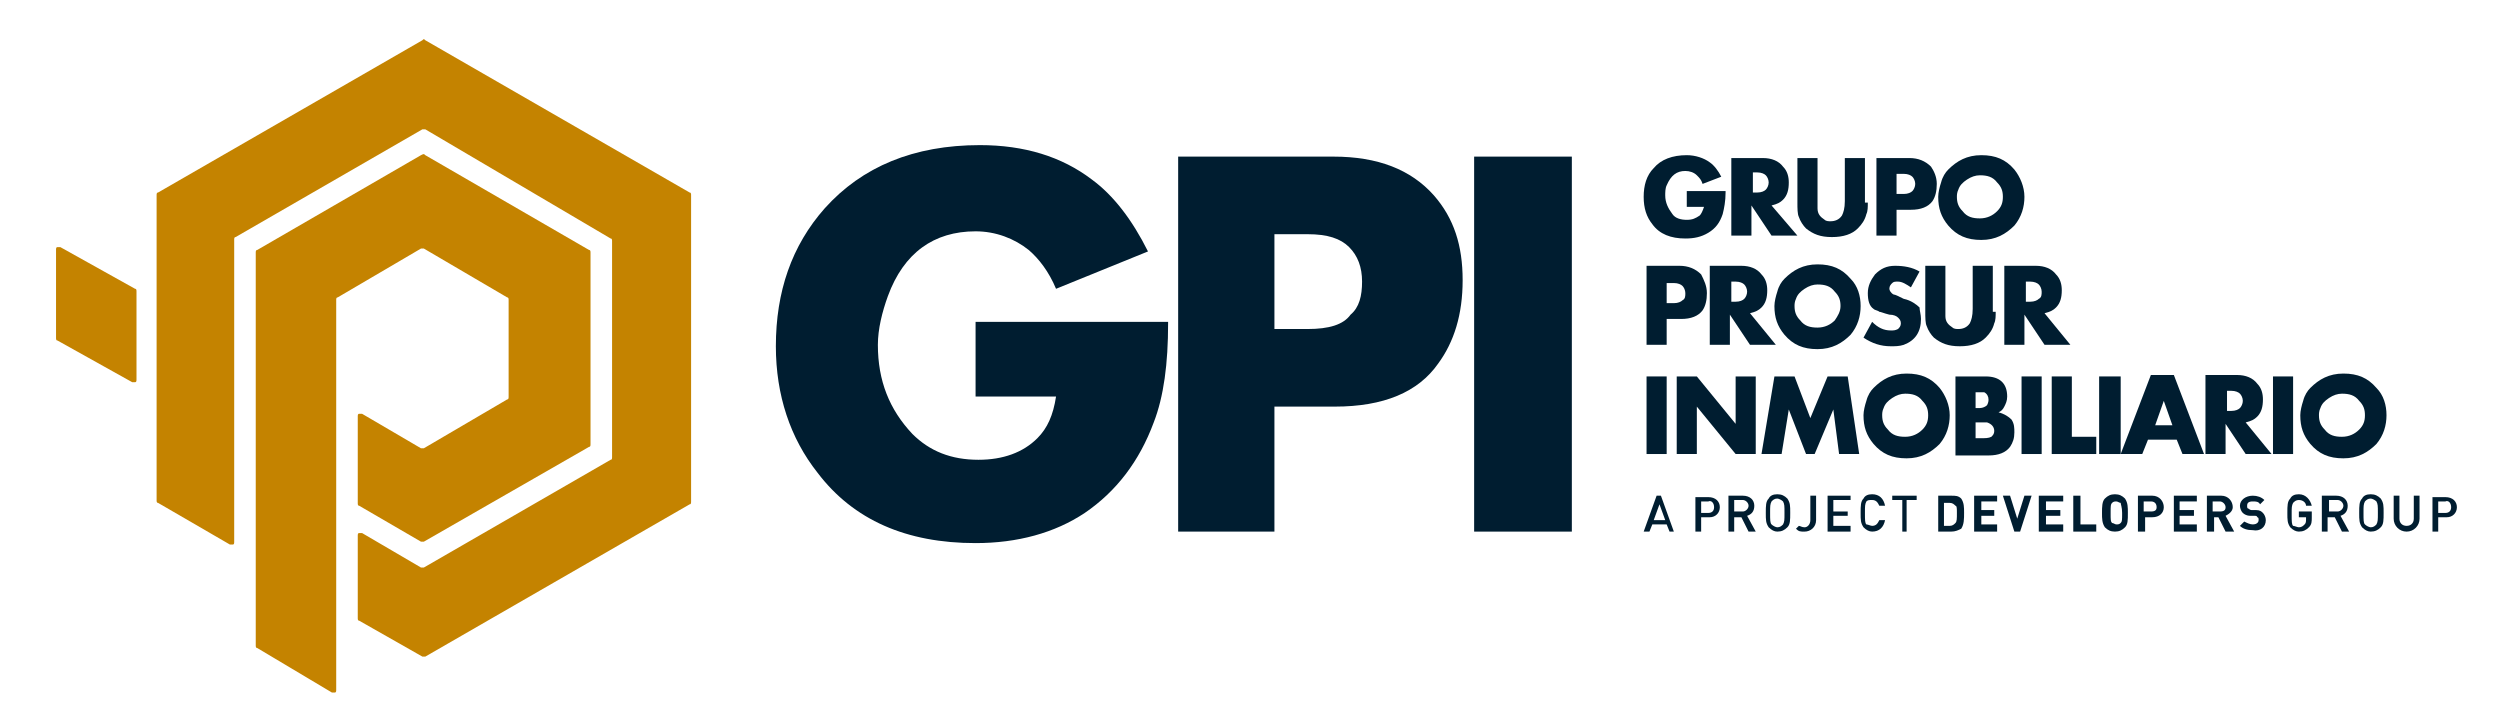 <?xml version="1.0" encoding="utf-8"?>
<!-- Generator: Adobe Illustrator 23.0.1, SVG Export Plug-In . SVG Version: 6.00 Build 0)  -->
<svg version="1.1" id="Layer_1" xmlns="http://www.w3.org/2000/svg" xmlns:xlink="http://www.w3.org/1999/xlink" x="0px" y="0px"
	 viewBox="0 0 174 50" style="enable-background:new 0 0 174 50;" xml:space="preserve">
<style type="text/css">
	.st0{fill:#001D30;}
	.st1{fill:#C48300;}
</style>
<path class="st0" d="M81.3,22.5c0,2.8-0.3,5.1-1,6.9c-1,2.7-2.6,4.8-4.8,6.3c-2.1,1.4-4.7,2.1-7.6,2.1c-4.8,0-8.5-1.6-11-4.9
	C55,30.5,54,27.5,54,24.1c0-3.8,1.1-7,3.4-9.6c2.6-2.9,6.2-4.4,10.8-4.4c3.1,0,5.7,0.8,7.8,2.4c1.5,1.1,2.8,2.8,3.9,5l-6.4,2.6
	c-0.5-1.2-1.2-2.1-1.9-2.7c-1-0.8-2.3-1.3-3.7-1.3c-2.9,0-5,1.5-6.1,4.5c-0.4,1.1-0.7,2.3-0.7,3.4c0,2.5,0.8,4.5,2.4,6.2
	c1.2,1.2,2.7,1.8,4.6,1.8c1.7,0,3.1-0.5,4.1-1.5c0.7-0.7,1.1-1.6,1.3-2.9h-5.6v-5.2H81.3L81.3,22.5z"/>
<path class="st0" d="M101.8,19.5c0,2.4-0.6,4.3-1.7,5.8c-1.4,2-3.8,3-7.2,3h-4.2V37H82V10.9h10.8c3.1,0,5.4,0.9,7,2.7
	C101.2,15.2,101.8,17.1,101.8,19.5L101.8,19.5z M94.8,19.6c0-1-0.3-1.8-0.9-2.4c-0.6-0.6-1.5-0.9-2.9-0.9h-2.3v6.6H91
	c1.5,0,2.5-0.3,3-1C94.6,21.4,94.8,20.6,94.8,19.6L94.8,19.6z"/>
<polygon class="st0" points="109.4,37 102.6,37 102.6,10.9 109.4,10.9 109.4,37 "/>
<path class="st1" d="M29.6,2.8L48,13.4c0.1,0,0.1,0.1,0.1,0.2v21.3c0,0.1,0,0.2-0.1,0.2L29.6,45.7c-0.1,0-0.2,0-0.2,0L25,43.2
	c-0.1,0-0.1-0.1-0.1-0.2v-5.7c0-0.1,0-0.2,0.1-0.2c0.1,0,0.2,0,0.2,0l4.1,2.4c0.1,0,0.2,0,0.2,0l13-7.5c0.1,0,0.1-0.1,0.1-0.2v-15
	c0-0.1,0-0.2-0.1-0.2L29.6,9c-0.1,0-0.2,0-0.2,0l-13,7.5c-0.1,0-0.1,0.1-0.1,0.2l0,21c0,0.1,0,0.2-0.1,0.2c-0.1,0-0.2,0-0.2,0
	l-5-2.9c-0.1,0-0.1-0.1-0.1-0.2V13.6c0-0.1,0-0.2,0.1-0.2L29.4,2.8C29.5,2.7,29.5,2.7,29.6,2.8L29.6,2.8z"/>
<path class="st1" d="M29.6,10.8l5.7,3.3l5.7,3.3c0.1,0,0.1,0.1,0.1,0.2v13.3c0,0.1,0,0.2-0.1,0.2l-11.5,6.6c-0.1,0-0.2,0-0.2,0
	L25,35.2c-0.1,0-0.1-0.1-0.1-0.2v-6c0-0.1,0-0.2,0.1-0.2c0.1,0,0.2,0,0.2,0l4.1,2.4c0.1,0,0.2,0,0.2,0l5.8-3.4
	c0.1,0,0.1-0.1,0.1-0.2v-6.7c0-0.1,0-0.2-0.1-0.2l-5.8-3.4c-0.1,0-0.2,0-0.2,0l-5.8,3.4c-0.1,0-0.1,0.1-0.1,0.2l0,27.1
	c0,0.1,0,0.2-0.1,0.2c-0.1,0-0.2,0-0.2,0l-5.2-3.1c-0.1,0-0.1-0.1-0.1-0.2V17.6c0-0.1,0-0.2,0.1-0.2l5.7-3.3l5.7-3.3
	C29.5,10.7,29.5,10.7,29.6,10.8L29.6,10.8z"/>
<path class="st1" d="M9.5,20.3l0,6.1c0,0.1,0,0.2-0.1,0.2c-0.1,0-0.2,0-0.2,0L4,23.7c-0.1,0-0.1-0.1-0.1-0.2l0-6.1
	c0-0.1,0-0.2,0.1-0.2c0.1,0,0.2,0,0.2,0l5.2,2.9C9.5,20.1,9.5,20.2,9.5,20.3L9.5,20.3z"/>
<path class="st0" d="M120.1,13.4c0,0.6-0.1,1.1-0.2,1.5c-0.2,0.6-0.5,1-1,1.3c-0.5,0.3-1,0.4-1.6,0.4c-1,0-1.8-0.3-2.3-1
	c-0.4-0.5-0.6-1.1-0.6-1.9c0-0.8,0.2-1.5,0.7-2c0.5-0.6,1.3-0.9,2.3-0.9c0.6,0,1.2,0.2,1.6,0.5c0.3,0.2,0.6,0.6,0.8,1l-1.3,0.5
	c-0.1-0.3-0.2-0.4-0.4-0.6c-0.2-0.2-0.5-0.3-0.8-0.3c-0.6,0-1,0.3-1.3,1c-0.1,0.2-0.1,0.5-0.1,0.7c0,0.5,0.2,0.9,0.5,1.3
	c0.2,0.3,0.6,0.4,1,0.4c0.4,0,0.6-0.1,0.9-0.3c0.1-0.1,0.2-0.3,0.3-0.6h-1.2v-1.1H120.1L120.1,13.4z"/>
<path class="st0" d="M125.1,16.4h-1.8l-1.4-2.1v2.1h-1.4V11h2.2c0.6,0,1.1,0.2,1.4,0.6c0.3,0.3,0.4,0.7,0.4,1.1
	c0,0.5-0.1,0.9-0.4,1.2c-0.2,0.2-0.4,0.3-0.8,0.4L125.1,16.4L125.1,16.4z M123.1,12.7c0-0.2-0.1-0.4-0.2-0.5
	c-0.1-0.1-0.3-0.2-0.6-0.2h-0.3v1.4h0.3c0.3,0,0.5-0.1,0.6-0.2C123,13.1,123.1,12.9,123.1,12.7L123.1,12.7z"/>
<path class="st0" d="M130,14.1c0,0.3,0,0.6-0.1,0.8c-0.1,0.4-0.3,0.7-0.6,1c-0.4,0.4-1,0.6-1.8,0.6c-0.8,0-1.3-0.2-1.8-0.6
	c-0.2-0.2-0.4-0.5-0.5-0.8c-0.1-0.2-0.1-0.6-0.1-1V11h1.4v3c0,0.2,0,0.4,0,0.5c0,0.4,0.2,0.6,0.5,0.8c0.1,0.1,0.3,0.1,0.4,0.1
	c0.3,0,0.6-0.1,0.8-0.4c0.1-0.2,0.2-0.5,0.2-1v-3h1.4V14.1L130,14.1z"/>
<path class="st0" d="M134.8,12.8c0,0.5-0.1,0.9-0.3,1.2c-0.3,0.4-0.8,0.6-1.5,0.6H132v1.8h-1.4V11h2.3c0.6,0,1.1,0.2,1.5,0.6
	C134.6,11.9,134.8,12.3,134.8,12.8L134.8,12.8z M133.3,12.8c0-0.2-0.1-0.4-0.2-0.5c-0.1-0.1-0.3-0.2-0.6-0.2H132v1.4h0.5
	c0.3,0,0.5-0.1,0.6-0.2C133.2,13.2,133.3,13,133.3,12.8L133.3,12.8z"/>
<path class="st0" d="M140.9,13.7c0,0.7-0.2,1.4-0.7,2c-0.6,0.6-1.3,1-2.3,1c-1,0-1.7-0.3-2.3-1c-0.5-0.6-0.7-1.2-0.7-2
	c0-0.3,0.1-0.7,0.2-1c0.1-0.4,0.3-0.7,0.5-0.9c0.6-0.6,1.3-1,2.3-1c1,0,1.7,0.3,2.3,1C140.6,12.3,140.9,13,140.9,13.7L140.9,13.7z
	 M139.4,13.7c0-0.4-0.1-0.7-0.4-1c-0.3-0.4-0.7-0.5-1.2-0.5c-0.3,0-0.6,0.1-0.9,0.3c-0.3,0.2-0.5,0.4-0.6,0.7
	c-0.1,0.2-0.1,0.4-0.1,0.5c0,0.4,0.1,0.7,0.4,1c0.3,0.4,0.7,0.5,1.2,0.5c0.5,0,0.9-0.2,1.2-0.5C139.3,14.4,139.4,14.1,139.4,13.7
	L139.4,13.7z"/>
<path class="st0" d="M118.8,20.4c0,0.5-0.1,0.9-0.3,1.2c-0.3,0.4-0.8,0.6-1.5,0.6H116V24h-1.4v-5.5h2.3c0.6,0,1.1,0.2,1.5,0.6
	C118.6,19.5,118.8,19.9,118.8,20.4L118.8,20.4z M117.3,20.4c0-0.2-0.1-0.4-0.2-0.5c-0.1-0.1-0.3-0.2-0.6-0.2H116v1.4h0.5
	c0.3,0,0.5-0.1,0.6-0.2C117.3,20.8,117.3,20.6,117.3,20.4L117.3,20.4z"/>
<path class="st0" d="M123.6,24h-1.8l-1.4-2.1V24h-1.4v-5.5h2.2c0.6,0,1.1,0.2,1.4,0.6c0.3,0.3,0.4,0.7,0.4,1.1
	c0,0.5-0.1,0.9-0.4,1.2c-0.2,0.2-0.4,0.3-0.8,0.4L123.6,24L123.6,24z M121.6,20.3c0-0.2-0.1-0.4-0.2-0.5c-0.1-0.1-0.3-0.2-0.6-0.2
	h-0.3V21h0.3c0.3,0,0.5-0.1,0.6-0.2C121.5,20.7,121.6,20.5,121.6,20.3L121.6,20.3z"/>
<path class="st0" d="M129.5,21.3c0,0.7-0.2,1.4-0.7,2c-0.6,0.6-1.3,1-2.3,1c-1,0-1.7-0.3-2.3-1c-0.5-0.6-0.7-1.2-0.7-2
	c0-0.3,0.1-0.7,0.2-1c0.1-0.4,0.3-0.7,0.5-0.9c0.6-0.6,1.3-1,2.3-1c1,0,1.7,0.3,2.3,1C129.3,19.9,129.5,20.6,129.5,21.3L129.5,21.3z
	 M128.1,21.3c0-0.4-0.1-0.7-0.4-1c-0.3-0.4-0.7-0.5-1.2-0.5c-0.3,0-0.6,0.1-0.9,0.3c-0.3,0.2-0.5,0.4-0.6,0.7
	c-0.1,0.2-0.1,0.4-0.1,0.5c0,0.4,0.1,0.7,0.4,1c0.3,0.4,0.7,0.5,1.2,0.5c0.5,0,0.9-0.2,1.2-0.5C127.9,22,128.1,21.7,128.1,21.3
	L128.1,21.3z"/>
<path class="st0" d="M133.7,22.2c0,0.9-0.4,1.5-1.2,1.8c-0.3,0.1-0.6,0.1-0.9,0.1c-0.7,0-1.3-0.2-1.9-0.6l0.6-1.1
	c0.4,0.4,0.8,0.6,1.3,0.6c0.2,0,0.3,0,0.5-0.1c0.1-0.1,0.2-0.2,0.2-0.4c0-0.2-0.1-0.3-0.2-0.4c-0.1-0.1-0.3-0.2-0.6-0.2
	c-0.4-0.1-0.6-0.2-0.7-0.2c-0.1-0.1-0.3-0.1-0.4-0.2c-0.3-0.2-0.4-0.6-0.4-1.1c0-0.5,0.2-0.9,0.5-1.3c0.4-0.4,0.8-0.6,1.4-0.6
	c0.6,0,1.2,0.1,1.7,0.4l-0.6,1.1c-0.3-0.2-0.6-0.4-0.9-0.4c-0.2,0-0.3,0-0.4,0.1c-0.1,0.1-0.2,0.2-0.2,0.4c0,0.1,0.1,0.3,0.3,0.4
	c0.1,0,0.3,0.1,0.7,0.3c0.5,0.1,0.9,0.4,1.1,0.6C133.6,21.6,133.7,21.9,133.7,22.2L133.7,22.2z"/>
<path class="st0" d="M138.9,21.7c0,0.3,0,0.6-0.1,0.8c-0.1,0.4-0.3,0.7-0.6,1c-0.4,0.4-1,0.6-1.8,0.6c-0.8,0-1.3-0.2-1.8-0.6
	c-0.2-0.2-0.4-0.5-0.5-0.8c-0.1-0.2-0.1-0.6-0.1-1v-3.2h1.4v3c0,0.2,0,0.4,0,0.5c0,0.4,0.2,0.6,0.5,0.8c0.1,0.1,0.3,0.1,0.4,0.1
	c0.3,0,0.6-0.1,0.8-0.4c0.1-0.2,0.2-0.5,0.2-1v-3h1.4V21.7L138.9,21.7z"/>
<path class="st0" d="M144.1,24h-1.8l-1.4-2.1V24h-1.4v-5.5h2.2c0.6,0,1.1,0.2,1.4,0.6c0.3,0.3,0.4,0.7,0.4,1.1
	c0,0.5-0.1,0.9-0.4,1.2c-0.2,0.2-0.4,0.3-0.8,0.4L144.1,24L144.1,24z M142.1,20.3c0-0.2-0.1-0.4-0.2-0.5c-0.1-0.1-0.3-0.2-0.6-0.2
	H141V21h0.3c0.3,0,0.5-0.1,0.6-0.2C142.1,20.7,142.1,20.5,142.1,20.3L142.1,20.3z"/>
<polygon class="st0" points="116,31.6 114.6,31.6 114.6,26.2 116,26.2 116,31.6 "/>
<polygon class="st0" points="122.2,31.6 120.8,31.6 118.1,28.3 118.1,31.6 116.7,31.6 116.7,26.2 118.1,26.2 120.8,29.5 120.8,26.2 
	122.2,26.2 122.2,31.6 "/>
<polygon class="st0" points="129.4,31.6 128,31.6 127.6,28.5 126.3,31.6 125.7,31.6 124.5,28.5 124,31.6 122.6,31.6 123.5,26.2 
	124.9,26.2 126,29.1 127.2,26.2 128.6,26.2 129.4,31.6 "/>
<path class="st0" d="M135.7,28.9c0,0.7-0.2,1.4-0.7,2c-0.6,0.6-1.3,1-2.3,1c-1,0-1.7-0.3-2.3-1c-0.5-0.6-0.7-1.2-0.7-2
	c0-0.3,0.1-0.7,0.2-1c0.1-0.4,0.3-0.7,0.5-0.9c0.6-0.6,1.3-1,2.3-1c1,0,1.7,0.3,2.3,1C135.4,27.5,135.7,28.2,135.7,28.9L135.7,28.9z
	 M134.2,28.9c0-0.4-0.1-0.7-0.4-1c-0.3-0.4-0.7-0.5-1.2-0.5c-0.3,0-0.6,0.1-0.9,0.3c-0.3,0.2-0.5,0.4-0.6,0.7
	c-0.1,0.2-0.1,0.4-0.1,0.5c0,0.4,0.1,0.7,0.4,1c0.3,0.4,0.7,0.5,1.2,0.5c0.5,0,0.9-0.2,1.2-0.5C134.1,29.6,134.2,29.3,134.2,28.9
	L134.2,28.9z"/>
<path class="st0" d="M140.2,30.1c0,0.4-0.1,0.7-0.3,1c-0.3,0.4-0.8,0.6-1.5,0.6h-2.3v-5.5h2.1c1,0,1.5,0.5,1.5,1.4
	c0,0.3-0.1,0.5-0.2,0.7c-0.1,0.2-0.2,0.3-0.4,0.4c0.4,0.1,0.7,0.3,0.9,0.5C140.2,29.5,140.2,29.8,140.2,30.1L140.2,30.1z
	 M138.4,27.8c0-0.2-0.1-0.4-0.3-0.5c-0.1,0-0.2,0-0.3,0h-0.3v1.1h0.3c0.2,0,0.4-0.1,0.5-0.2C138.4,28,138.4,27.9,138.4,27.8
	L138.4,27.8z M138.8,30c0-0.3-0.2-0.5-0.5-0.6c-0.1,0-0.3,0-0.5,0h-0.3v1.1h0.3c0.4,0,0.6,0,0.8-0.1C138.7,30.3,138.8,30.2,138.8,30
	L138.8,30z"/>
<polygon class="st0" points="142.1,31.6 140.7,31.6 140.7,26.2 142.1,26.2 142.1,31.6 "/>
<polygon class="st0" points="145.9,31.6 142.8,31.6 142.8,26.2 144.2,26.2 144.2,30.4 145.9,30.4 145.9,31.6 "/>
<polygon class="st0" points="147.6,31.6 146.1,31.6 146.1,26.2 147.6,26.2 147.6,31.6 "/>
<path class="st0" d="M153.4,31.6h-1.5l-0.4-1h-2l-0.4,1h-1.5l2.1-5.5h1.6L153.4,31.6L153.4,31.6z M151.2,29.6l-0.6-1.7l-0.6,1.7
	H151.2L151.2,29.6z"/>
<path class="st0" d="M158.1,31.6h-1.8l-1.4-2.1v2.1h-1.4v-5.5h2.2c0.6,0,1.1,0.2,1.4,0.6c0.3,0.3,0.4,0.7,0.4,1.1
	c0,0.5-0.1,0.9-0.4,1.2c-0.2,0.2-0.4,0.3-0.8,0.4L158.1,31.6L158.1,31.6z M156.1,27.9c0-0.2-0.1-0.4-0.2-0.5
	c-0.1-0.1-0.3-0.2-0.6-0.2H155v1.4h0.3c0.3,0,0.5-0.1,0.6-0.2C156,28.3,156.1,28.1,156.1,27.9L156.1,27.9z"/>
<polygon class="st0" points="159.6,31.6 158.2,31.6 158.2,26.2 159.6,26.2 159.6,31.6 "/>
<path class="st0" d="M166.1,28.9c0,0.7-0.2,1.4-0.7,2c-0.6,0.6-1.3,1-2.3,1c-1,0-1.7-0.3-2.3-1c-0.5-0.6-0.7-1.2-0.7-2
	c0-0.3,0.1-0.7,0.2-1c0.1-0.4,0.3-0.7,0.5-0.9c0.6-0.6,1.3-1,2.3-1c1,0,1.7,0.3,2.3,1C165.9,27.5,166.1,28.2,166.1,28.9L166.1,28.9z
	 M164.6,28.9c0-0.4-0.1-0.7-0.4-1c-0.3-0.4-0.7-0.5-1.2-0.5c-0.3,0-0.6,0.1-0.9,0.3c-0.3,0.2-0.5,0.4-0.6,0.7
	c-0.1,0.2-0.1,0.4-0.1,0.5c0,0.4,0.1,0.7,0.4,1c0.3,0.4,0.7,0.5,1.2,0.5c0.5,0,0.9-0.2,1.2-0.5C164.5,29.6,164.6,29.3,164.6,28.9
	L164.6,28.9z"/>
<path class="st0" d="M116.5,37l-0.9-2.5h-0.3l-0.9,2.5h0.4l0.2-0.5h1l0.2,0.5H116.5L116.5,37z M115.9,36.2h-0.8l0.4-1.1L115.9,36.2
	L115.9,36.2z"/>
<path class="st0" d="M160.9,36v-0.4H160V36h0.5v0.1c0,0.2,0,0.3-0.1,0.4c-0.1,0.1-0.2,0.2-0.4,0.2c-0.1,0-0.3-0.1-0.4-0.1
	c-0.1-0.1-0.1-0.3-0.1-0.8c0-0.5,0-0.6,0.1-0.8c0.1-0.1,0.2-0.2,0.4-0.2c0.3,0,0.5,0.2,0.5,0.4h0.4c-0.1-0.4-0.4-0.8-0.9-0.8
	c-0.3,0-0.5,0.1-0.6,0.3c-0.2,0.2-0.2,0.5-0.2,1s0,0.7,0.2,1c0.2,0.2,0.4,0.3,0.6,0.3c0.3,0,0.5-0.1,0.7-0.3
	C160.9,36.5,160.9,36.3,160.9,36L160.9,36z"/>
<path class="st0" d="M163.5,37l-0.6-1.1c0.3-0.1,0.5-0.3,0.5-0.7c0-0.4-0.3-0.7-0.8-0.7h-1V37h0.4v-1h0.5l0.5,1H163.5L163.5,37z
	 M163.1,35.2c0,0.2-0.2,0.4-0.4,0.4h-0.6v-0.8h0.6C162.9,34.8,163.1,35,163.1,35.2L163.1,35.2z"/>
<path class="st0" d="M165.9,35.7c0-0.5,0-0.7-0.2-1c-0.2-0.2-0.4-0.3-0.7-0.3c-0.3,0-0.5,0.1-0.6,0.3c-0.2,0.2-0.2,0.5-0.2,1
	s0,0.7,0.2,1c0.2,0.2,0.4,0.3,0.6,0.3c0.3,0,0.5-0.1,0.7-0.3C165.9,36.5,165.9,36.2,165.9,35.7L165.9,35.7z M165.5,35.7
	c0,0.5,0,0.6-0.1,0.8c-0.1,0.1-0.2,0.2-0.4,0.2c-0.1,0-0.3-0.1-0.4-0.2c-0.1-0.1-0.1-0.3-0.1-0.8c0-0.5,0-0.6,0.1-0.8
	c0.1-0.1,0.2-0.2,0.4-0.2c0.1,0,0.3,0.1,0.4,0.2C165.5,35.1,165.5,35.2,165.5,35.7L165.5,35.7z"/>
<path class="st0" d="M168.4,36.1v-1.6h-0.4v1.6c0,0.3-0.2,0.5-0.5,0.5c-0.3,0-0.5-0.2-0.5-0.5v-1.6h-0.4v1.6c0,0.5,0.4,0.9,0.9,0.9
	S168.4,36.6,168.4,36.1L168.4,36.1z"/>
<path class="st0" d="M171,35.3c0-0.4-0.3-0.7-0.8-0.7h-0.9V37h0.4v-1h0.6C170.7,36,171,35.7,171,35.3L171,35.3z M170.6,35.3
	c0,0.3-0.2,0.4-0.4,0.4h-0.5v-0.8h0.5C170.4,34.8,170.6,35,170.6,35.3L170.6,35.3z"/>
<path class="st0" d="M119.7,35.3c0-0.4-0.3-0.7-0.8-0.7H118V37h0.4v-1h0.6C119.4,36,119.7,35.7,119.7,35.3L119.7,35.3z M119.3,35.3
	c0,0.3-0.2,0.4-0.4,0.4h-0.5v-0.8h0.5C119.1,34.8,119.3,35,119.3,35.3L119.3,35.3z"/>
<path class="st0" d="M122.2,37l-0.6-1.1c0.3-0.1,0.5-0.3,0.5-0.7c0-0.4-0.3-0.7-0.8-0.7h-1V37h0.4v-1h0.5l0.5,1H122.2L122.2,37z
	 M121.7,35.2c0,0.2-0.2,0.4-0.4,0.4h-0.6v-0.8h0.6C121.5,34.8,121.7,35,121.7,35.2L121.7,35.2z"/>
<path class="st0" d="M124.6,35.7c0-0.5,0-0.7-0.2-1c-0.2-0.2-0.4-0.3-0.7-0.3c-0.3,0-0.5,0.1-0.6,0.3c-0.2,0.2-0.2,0.5-0.2,1
	s0,0.7,0.2,1c0.2,0.2,0.4,0.3,0.6,0.3c0.3,0,0.5-0.1,0.7-0.3C124.6,36.5,124.6,36.2,124.6,35.7L124.6,35.7z M124.2,35.7
	c0,0.5,0,0.6-0.1,0.8c-0.1,0.1-0.2,0.2-0.4,0.2c-0.1,0-0.3-0.1-0.4-0.2c-0.1-0.1-0.1-0.3-0.1-0.8c0-0.5,0-0.6,0.1-0.8
	c0.1-0.1,0.2-0.2,0.4-0.2c0.1,0,0.3,0.1,0.4,0.2C124.2,35.1,124.2,35.2,124.2,35.7L124.2,35.7z"/>
<path class="st0" d="M126.4,36.2v-1.7H126v1.7c0,0.3-0.2,0.5-0.4,0.5c-0.2,0-0.3-0.1-0.4-0.1l-0.2,0.2c0.2,0.2,0.3,0.2,0.6,0.2
	C126,37,126.4,36.7,126.4,36.2L126.4,36.2z"/>
<polygon class="st0" points="128.8,37 128.8,36.6 127.6,36.6 127.6,35.9 128.6,35.9 128.6,35.6 127.6,35.6 127.6,34.8 128.8,34.8 
	128.8,34.5 127.2,34.5 127.2,37 128.8,37 "/>
<path class="st0" d="M131.2,36.2h-0.4c-0.1,0.2-0.2,0.4-0.5,0.4c-0.1,0-0.3-0.1-0.4-0.1c-0.1-0.1-0.1-0.3-0.1-0.8
	c0-0.5,0-0.6,0.1-0.8c0.1-0.1,0.2-0.1,0.4-0.1c0.3,0,0.4,0.2,0.5,0.4h0.4c-0.1-0.5-0.4-0.8-0.9-0.8c-0.3,0-0.5,0.1-0.6,0.3
	c-0.2,0.2-0.2,0.5-0.2,1s0,0.7,0.2,1c0.2,0.2,0.4,0.3,0.6,0.3C130.8,37,131.1,36.7,131.2,36.2L131.2,36.2z"/>
<polygon class="st0" points="133.4,34.8 133.4,34.5 131.7,34.5 131.7,34.8 132.4,34.8 132.4,37 132.7,37 132.7,34.8 133.4,34.8 "/>
<path class="st0" d="M136.7,35.7c0-0.4,0-0.7-0.2-1c-0.2-0.2-0.4-0.2-0.7-0.2h-0.9V37h0.9c0.3,0,0.5-0.1,0.7-0.2
	C136.7,36.5,136.7,36.1,136.7,35.7L136.7,35.7z M136.2,35.7c0,0.4,0,0.6-0.1,0.7c-0.1,0.1-0.2,0.2-0.4,0.2h-0.4v-1.6h0.4
	c0.2,0,0.3,0.1,0.4,0.2C136.2,35.2,136.2,35.4,136.2,35.7L136.2,35.7z"/>
<polygon class="st0" points="139,37 139,36.5 137.9,36.5 137.9,35.9 138.8,35.9 138.8,35.5 137.9,35.5 137.9,34.9 139,34.9 
	139,34.5 137.4,34.5 137.4,37 139,37 "/>
<polygon class="st0" points="141.4,34.5 140.9,34.5 140.4,36.1 139.9,34.5 139.4,34.5 140.2,37 140.6,37 141.4,34.5 "/>
<polygon class="st0" points="143.6,37 143.6,36.5 142.4,36.5 142.4,35.9 143.4,35.9 143.4,35.5 142.4,35.5 142.4,34.9 143.6,34.9 
	143.6,34.5 141.9,34.5 141.9,37 143.6,37 "/>
<polygon class="st0" points="145.9,37 145.9,36.5 144.8,36.5 144.8,34.5 144.3,34.5 144.3,37 145.9,37 "/>
<path class="st0" d="M148.1,35.7c0-0.4,0-0.7-0.2-1c-0.2-0.2-0.4-0.3-0.7-0.3c-0.3,0-0.5,0.1-0.7,0.3c-0.2,0.2-0.2,0.6-0.2,1
	c0,0.4,0,0.7,0.2,1c0.2,0.2,0.4,0.3,0.7,0.3c0.3,0,0.5-0.1,0.7-0.3C148.1,36.5,148.1,36.2,148.1,35.7L148.1,35.7z M147.7,35.7
	c0,0.5,0,0.6-0.1,0.7c-0.1,0.1-0.2,0.1-0.3,0.1c-0.1,0-0.2-0.1-0.3-0.1c-0.1-0.1-0.1-0.2-0.1-0.7s0-0.6,0.1-0.7
	c0.1-0.1,0.2-0.1,0.3-0.1c0.1,0,0.2,0.1,0.3,0.1C147.6,35.1,147.7,35.3,147.7,35.7L147.7,35.7z"/>
<path class="st0" d="M150.6,35.3c0-0.4-0.3-0.8-0.8-0.8h-1V37h0.5V36h0.5C150.3,36,150.6,35.7,150.6,35.3L150.6,35.3z M150.1,35.3
	c0,0.2-0.1,0.3-0.4,0.3h-0.5v-0.7h0.5C150,34.9,150.1,35.1,150.1,35.3L150.1,35.3z"/>
<polygon class="st0" points="152.9,37 152.9,36.5 151.7,36.5 151.7,35.9 152.7,35.9 152.7,35.5 151.7,35.5 151.7,34.9 152.9,34.9 
	152.9,34.5 151.3,34.5 151.3,37 152.9,37 "/>
<path class="st0" d="M155.5,37l-0.6-1.1c0.2-0.1,0.5-0.3,0.5-0.6c0-0.4-0.3-0.8-0.8-0.8h-1V37h0.5v-1h0.3l0.5,1H155.5L155.5,37z
	 M154.9,35.3c0,0.2-0.1,0.3-0.4,0.3h-0.5v-0.7h0.5C154.7,34.9,154.9,35.1,154.9,35.3L154.9,35.3z"/>
<path class="st0" d="M157.7,36.2c0-0.2-0.1-0.4-0.2-0.5c-0.1-0.1-0.2-0.2-0.5-0.2l-0.3,0c-0.1,0-0.2-0.1-0.2-0.1
	c-0.1,0-0.1-0.1-0.1-0.2c0-0.2,0.1-0.3,0.4-0.3c0.2,0,0.4,0,0.5,0.2l0.3-0.3c-0.2-0.2-0.5-0.3-0.8-0.3c-0.5,0-0.9,0.3-0.9,0.7
	c0,0.2,0.1,0.4,0.2,0.5c0.1,0.1,0.3,0.2,0.5,0.2l0.3,0c0.1,0,0.2,0,0.2,0.1c0.1,0,0.1,0.1,0.1,0.2c0,0.2-0.2,0.3-0.4,0.3
	c-0.2,0-0.4-0.1-0.6-0.2l-0.3,0.3c0.2,0.2,0.5,0.3,0.9,0.3C157.3,37,157.7,36.7,157.7,36.2L157.7,36.2z"/>
</svg>
